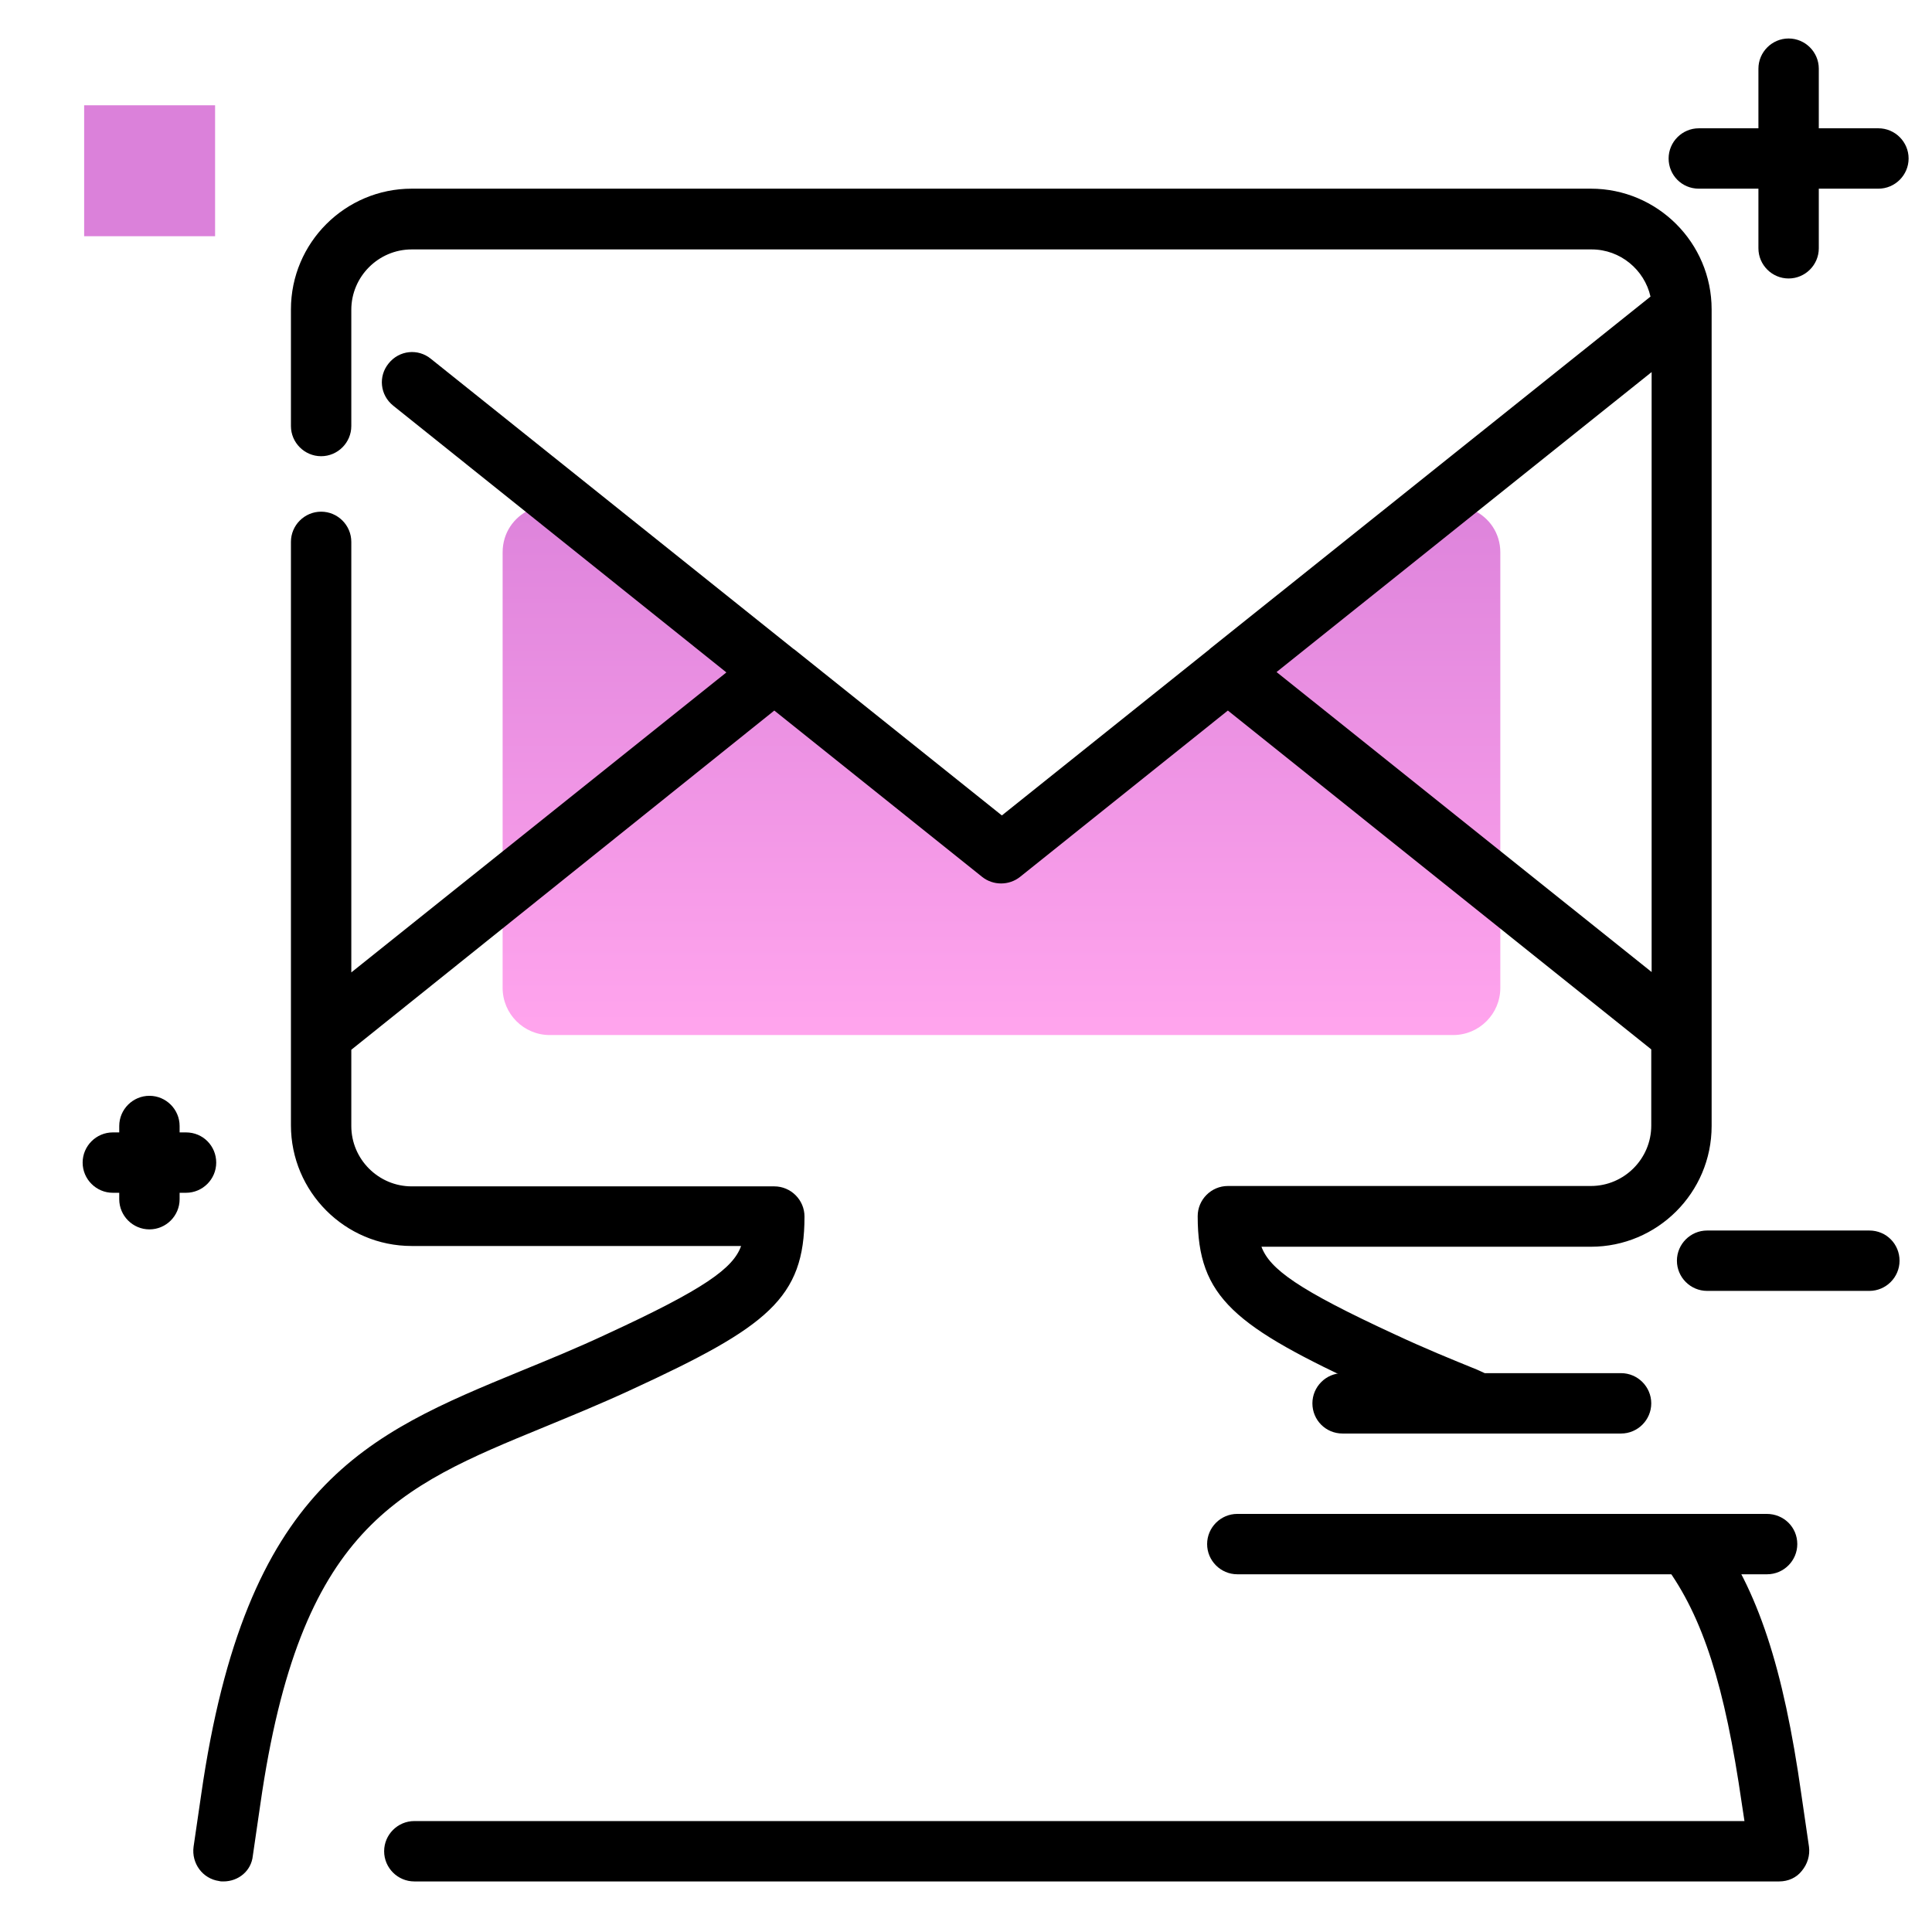 <svg version="1.1" id="Layer_1" xmlns="http://www.w3.org/2000/svg" xmlns:xlink="http://www.w3.org/1999/xlink" x="0px" y="0px" viewBox="0 0 512 512" enable-background="new 0 0 512 512" xml:space="preserve">
<linearGradient id="SVGID_1_" gradientUnits="userSpaceOnUse" x1="265.381" y1="271.603" x2="265.381" y2="123.813" class="gradient-element">
	<stop offset="0" class="primary-color-gradient" style="stop-color: #FFA4ED"></stop>
	<stop offset="1" class="secondary-color-gradient" style="stop-color: #DB81DA"></stop>
</linearGradient>
<path fill="url(#SVGID_1_)" d="M133.2,261.8V146.4c0-10.5,12.1-16.3,20.3-9.7L257.6,220c4.6,3.6,11,3.6,15.6,0l104.1-83.3
	c8.2-6.5,20.3-0.7,20.3,9.7v115.4c0,6.9-5.6,12.5-12.5,12.5H145.7C138.8,274.3,133.2,268.7,133.2,261.8z"></path>
<path d="M59.2,498.6c-0.4,0-0.8,0-1.1-0.1c-4.4-0.6-7.4-4.7-6.8-9.1l2-13.7c11.8-82.3,44-95.6,84.8-112.4c7.3-3,14.7-6,22.8-9.8
	c25.8-11.9,33.4-17.4,35.5-23.3h-87.3c-17.7,0-32-14.4-32-32V143.6c0-4.4,3.6-8,8-8s8,3.6,8,8v114.1l99.4-79.5l-88.3-70.7
	c-3.5-2.8-4-7.8-1.2-11.2c2.8-3.5,7.8-4,11.2-1.2l96,76.8c0.1,0.1,0.2,0.1,0.3,0.2l55,44l55-44c0.1-0.1,0.1-0.1,0.2-0.2l116.7-93.3
	c-1.6-7.1-8-12.5-15.6-12.5H109.1c-8.8,0-16,7.2-16,16v30.8c0,4.4-3.6,8-8,8s-8-3.6-8-8V82c0-17.7,14.4-32,32-32h312.5
	c17.6,0,32,14.3,32,32c0,0,0,0.1,0,0.1v216.3c0,17.7-14.4,32-32,32h-87.3c2.2,5.9,9.7,11.4,35.5,23.3c7.7,3.6,14.8,6.5,21.7,9.3
	l1.1,0.5c4.1,1.7,6,6.4,4.3,10.4c-1.7,4.1-6.4,6-10.4,4.3l-1.1-0.5c-7-2.9-14.3-5.9-22.3-9.6c-36-16.6-45.7-24.2-45.7-45.8
	c0-4.4,3.6-8,8-8h96.2c8.8,0,16-7.2,16-16v-20.2l-112.2-89.8l-55.1,44.1c-2.9,2.3-7.1,2.3-10,0l-55.1-44.1L93.1,278.2v20.2
	c0,8.8,7.2,16,16,16h96.1c4.4,0,8,3.6,8,8c0,21.6-9.7,29.2-45.7,45.8c-8.4,3.9-16.3,7.1-23.3,10c-39,16-64.7,26.6-75.2,99.9l-2,13.7
	C66.6,495.8,63.2,498.6,59.2,498.6z M338.3,178.1l99.4,79.5v-159L338.3,178.1z M471.5,498.6H109.8c-4.4,0-8-3.6-8-8s3.6-8,8-8h352.5
	l-0.7-4.6c-4.5-31.2-10.3-49.5-20.3-63.1c-2.6-3.6-1.8-8.6,1.7-11.2s8.6-1.8,11.2,1.7c11.6,15.9,18.4,36.3,23.2,70.3l2,13.7
	c0.3,2.3-0.4,4.6-1.9,6.4C476.1,497.6,473.9,498.6,471.5,498.6z"></path>
<path d="M476.3,409.2c0,4.4-3.6,8-8,8H327.9c-4.4,0-8-3.6-8-8s3.6-8,8-8h140.3C472.7,401.2,476.3,404.7,476.3,409.2z M49.3,300.1
	h-1.7v-1.7c0-4.4-3.6-8-8-8s-8,3.6-8,8v1.7h-1.7c-4.4,0-8,3.6-8,8s3.6,8,8,8h1.7v1.7c0,4.4,3.6,8,8,8s8-3.6,8-8v-1.7h1.7
	c4.4,0,8-3.6,8-8S53.8,300.1,49.3,300.1z M450.2,50h15.8v15.8c0,4.4,3.6,8,8,8s8-3.6,8-8V50h15.8c4.4,0,8-3.6,8-8s-3.6-8-8-8h-15.8
	V18.2c0-4.4-3.6-8-8-8s-8,3.6-8,8V34h-15.8c-4.4,0-8,3.6-8,8S445.7,50,450.2,50z M495.4,326.1h-43c-4.4,0-8,3.6-8,8s3.6,8,8,8h43
	c4.4,0,8-3.6,8-8S499.9,326.1,495.4,326.1z M355.8,379.9h73.8c4.4,0,8-3.6,8-8s-3.6-8-8-8h-73.8c-4.4,0-8,3.6-8,8
	S351.3,379.9,355.8,379.9z"></path>
<path fill="#DB81DA" class="secondary-color" d="M57,62.6H22.3V27.9H57V62.6z"></path>
</svg>